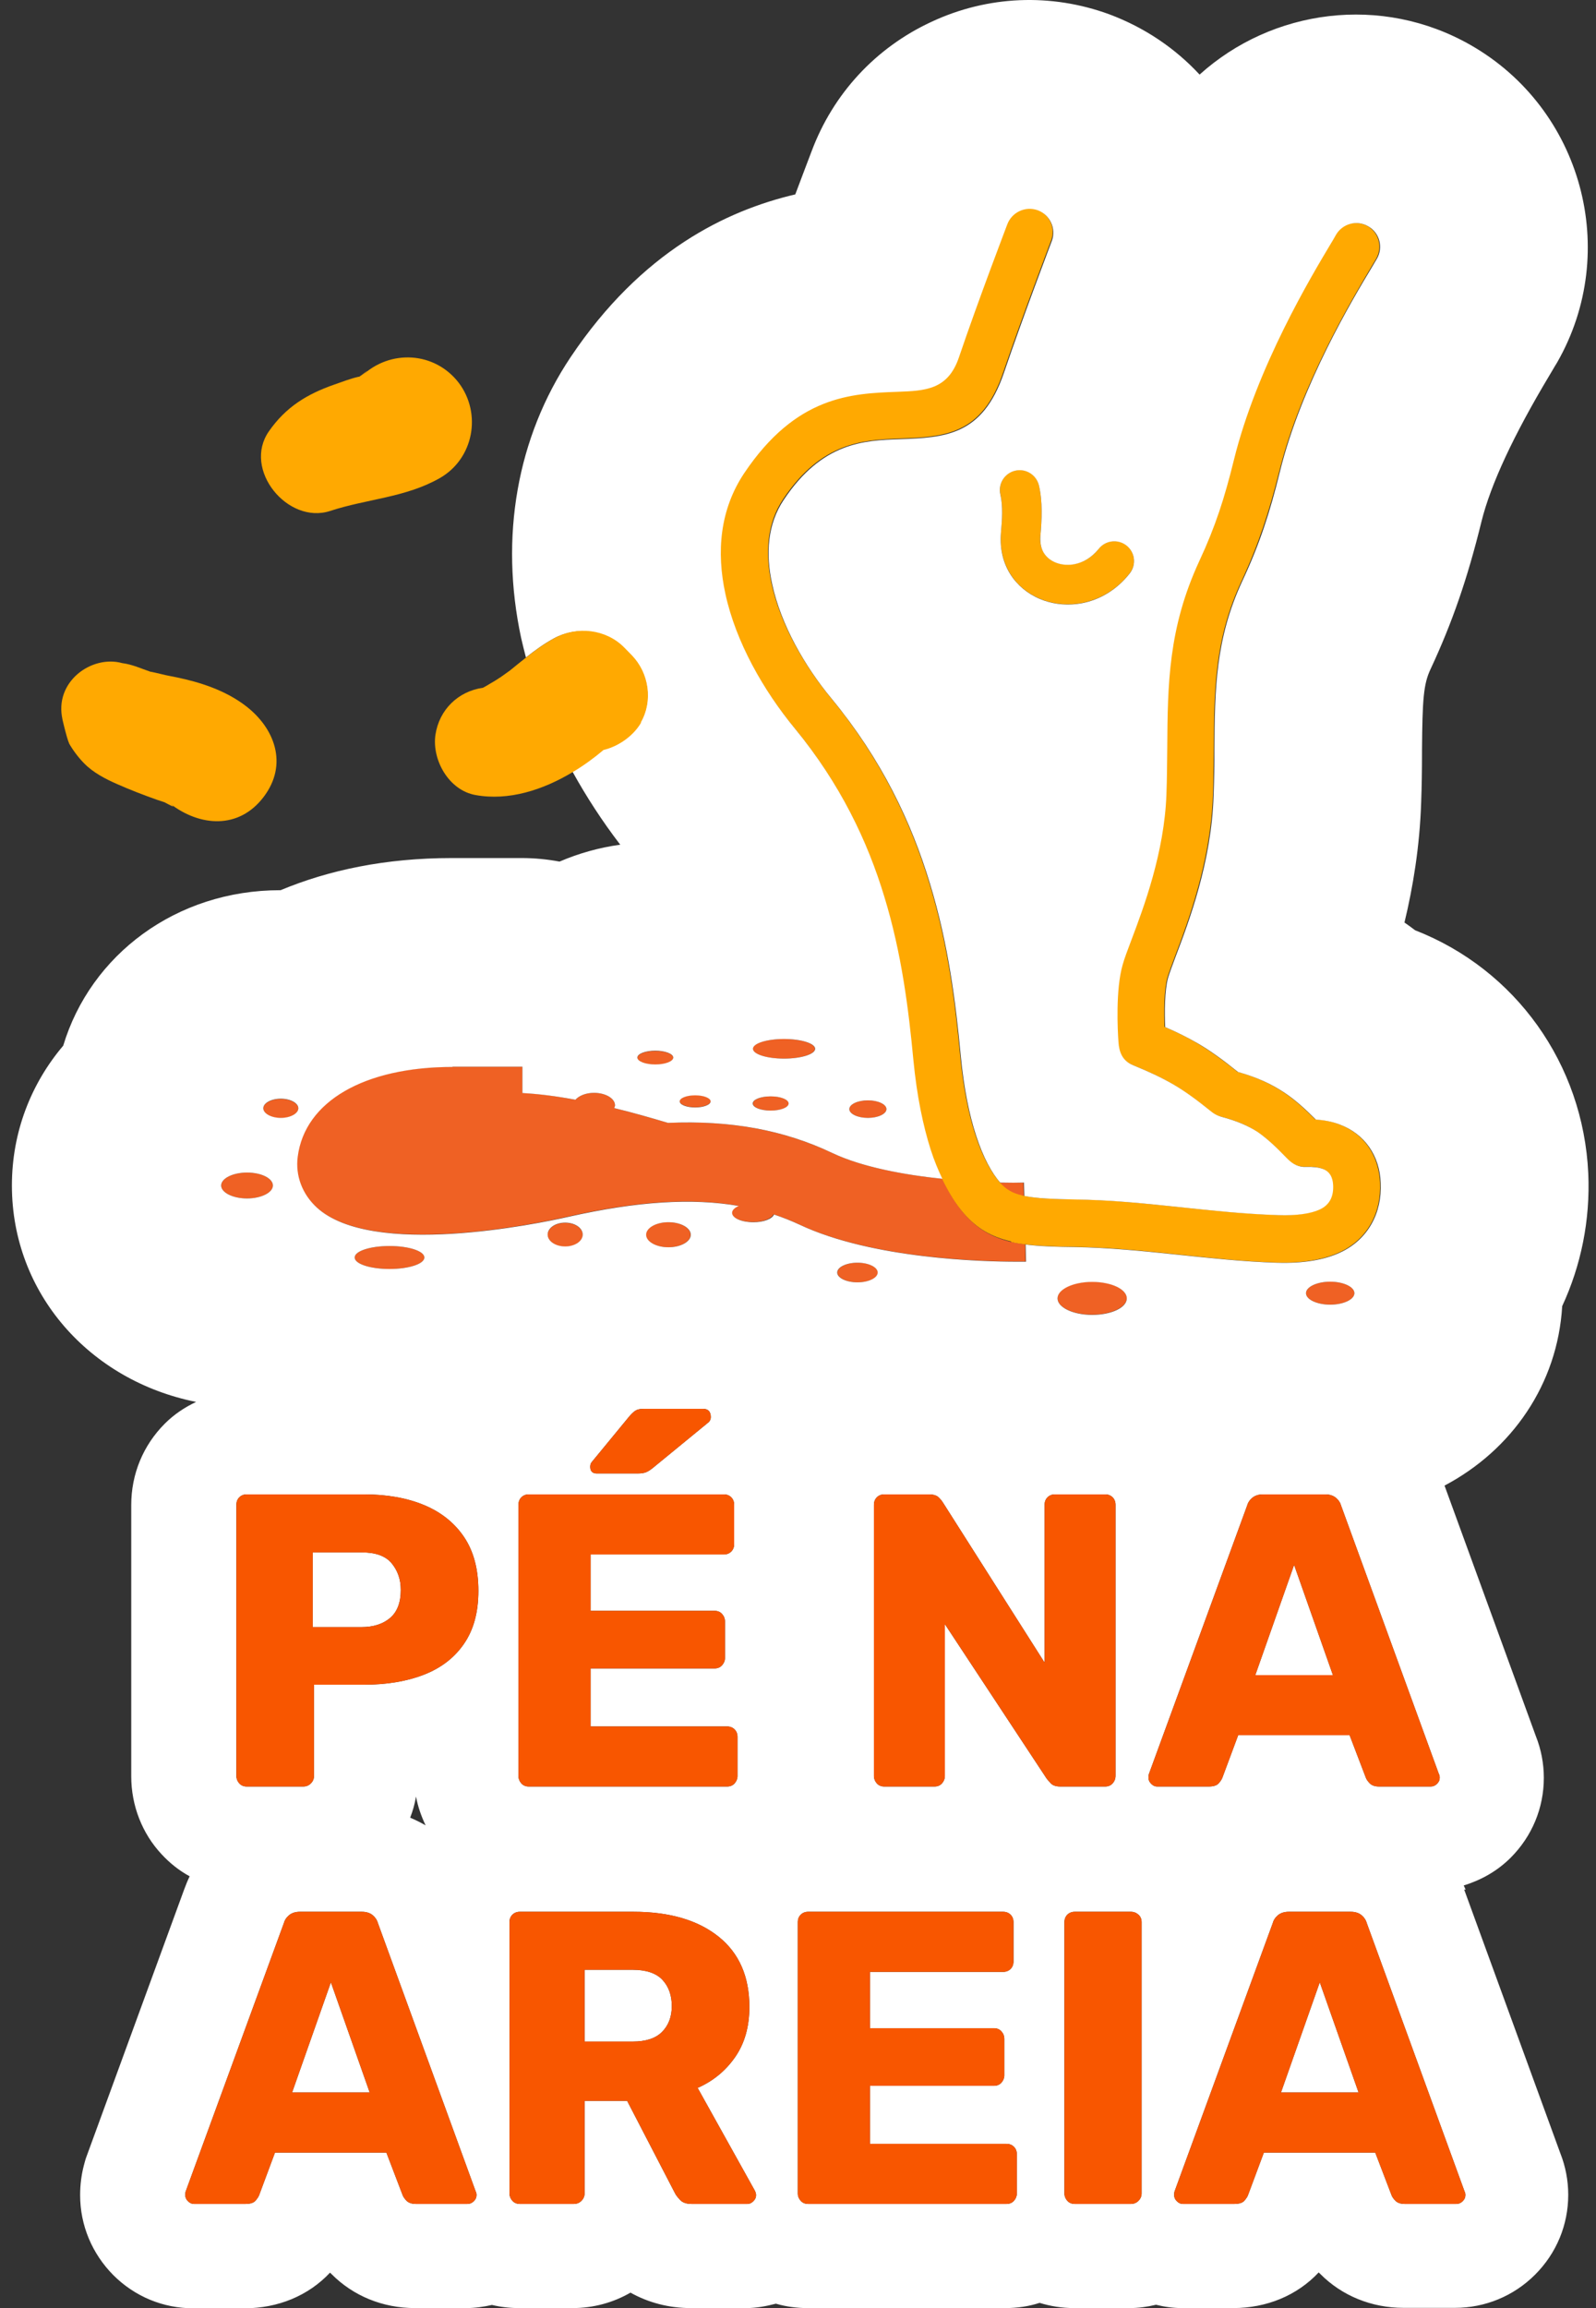 <svg width="83" height="120" viewBox="0 0 83 120" fill="none" xmlns="http://www.w3.org/2000/svg">
<rect x="0" y="0" width="83" height="120" fill="#333333" stroke="none"/>
<path d="M53.152 62.161C53.152 62.161 53.217 62.161 53.25 62.183L53.228 61.489C52.914 61.489 52.49 61.489 51.991 61.489C51.991 61.489 52.002 61.511 52.013 61.521C52.317 61.879 52.664 62.075 53.152 62.183V62.161Z" fill="#EF6124"/>
<path d="M16.459 62.769C19.345 65.384 27.862 63.626 29.544 63.246C33.113 62.444 35.967 62.259 38.397 62.682C38.18 62.769 38.05 62.899 38.05 63.04C38.05 63.312 38.549 63.529 39.157 63.529C39.699 63.529 40.122 63.355 40.231 63.127C40.675 63.279 41.12 63.442 41.543 63.648C45.33 65.438 51.102 65.579 52.838 65.579C53.12 65.579 53.293 65.579 53.337 65.579L53.315 64.689C53.066 64.657 52.827 64.613 52.61 64.57C51.601 64.331 50.852 63.908 50.169 63.127C49.767 62.671 49.377 62.053 49.008 61.283C47.022 61.077 44.842 60.675 43.301 59.948C40.773 58.755 38.017 58.234 34.741 58.375C33.829 58.104 32.886 57.843 31.942 57.605C31.963 57.561 31.985 57.518 31.985 57.464C31.985 57.106 31.497 56.813 30.889 56.813C30.466 56.813 30.108 56.965 29.924 57.171C28.936 56.986 28.003 56.856 27.168 56.824V55.456H23.522C18.922 55.456 15.83 57.247 15.461 60.122C15.331 61.12 15.7 62.086 16.459 62.769Z" fill="#EF6124"/>
<path d="M39.157 57.366C39.157 57.572 39.569 57.735 40.09 57.735C40.61 57.735 41.023 57.572 41.023 57.366C41.023 57.16 40.61 56.997 40.09 56.997C39.569 56.997 39.157 57.16 39.157 57.366Z" fill="#EF6124"/>
<path d="M34.079 55.348C34.589 55.348 35.012 55.185 35.012 54.99C35.012 54.795 34.6 54.632 34.079 54.632C33.558 54.632 33.146 54.795 33.146 54.99C33.146 55.185 33.558 55.348 34.079 55.348Z" fill="#EF6124"/>
<path d="M36.151 57.561C36.596 57.561 36.954 57.42 36.954 57.247C36.954 57.073 36.596 56.932 36.151 56.932C35.706 56.932 35.348 57.073 35.348 57.247C35.348 57.42 35.706 57.561 36.151 57.561Z" fill="#EF6124"/>
<path d="M46.1 57.659C46.1 57.409 45.666 57.203 45.135 57.203C44.603 57.203 44.169 57.409 44.169 57.659C44.169 57.908 44.603 58.115 45.135 58.115C45.666 58.115 46.1 57.908 46.1 57.659Z" fill="#EF6124"/>
<path d="M69.177 66.631C68.483 66.631 67.918 66.903 67.918 67.228C67.918 67.554 68.483 67.825 69.177 67.825C69.871 67.825 70.436 67.554 70.436 67.228C70.436 66.903 69.871 66.631 69.177 66.631Z" fill="#EF6124"/>
<path d="M56.798 66.631C55.8 66.631 54.997 67.011 54.997 67.489C54.997 67.966 55.8 68.346 56.798 68.346C57.796 68.346 58.599 67.955 58.599 67.489C58.599 67.022 57.796 66.631 56.798 66.631Z" fill="#EF6124"/>
<path d="M34.752 64.841C35.393 64.841 35.913 64.55 35.913 64.19C35.913 63.831 35.393 63.539 34.752 63.539C34.11 63.539 33.591 63.831 33.591 64.19C33.591 64.55 34.11 64.841 34.752 64.841Z" fill="#EF6124"/>
<path d="M20.257 64.776C19.259 64.776 18.445 65.037 18.445 65.373C18.445 65.709 19.259 65.97 20.257 65.97C21.255 65.97 22.069 65.709 22.069 65.373C22.069 65.037 21.255 64.776 20.257 64.776Z" fill="#EF6124"/>
<path d="M14.604 58.126C15.103 58.126 15.515 57.898 15.515 57.626C15.515 57.355 15.103 57.127 14.604 57.127C14.105 57.127 13.693 57.355 13.693 57.626C13.693 57.898 14.105 58.126 14.604 58.126Z" fill="#EF6124"/>
<path d="M12.847 62.303C13.595 62.303 14.192 61.999 14.192 61.63C14.192 61.261 13.584 60.957 12.847 60.957C12.109 60.957 11.501 61.261 11.501 61.63C11.501 61.999 12.109 62.303 12.847 62.303Z" fill="#EF6124"/>
<path d="M29.392 63.572C28.893 63.572 28.481 63.843 28.481 64.19C28.481 64.537 28.893 64.809 29.392 64.809C29.891 64.809 30.303 64.537 30.303 64.19C30.303 63.843 29.891 63.572 29.392 63.572Z" fill="#EF6124"/>
<path d="M45.655 66.154C45.655 65.872 45.178 65.644 44.603 65.644C44.028 65.644 43.55 65.872 43.55 66.154C43.55 66.436 44.028 66.664 44.603 66.664C45.178 66.664 45.655 66.436 45.655 66.154Z" fill="#EF6124"/>
<path d="M42.379 54.523C42.379 54.241 41.652 54.014 40.762 54.014C39.873 54.014 39.146 54.241 39.146 54.523C39.146 54.806 39.873 55.033 40.762 55.033C41.652 55.033 42.379 54.806 42.379 54.523Z" fill="#EF6124"/>
<path d="M54.107 27.845C54.183 27.009 54.226 26.054 54.031 25.23C53.901 24.677 53.348 24.329 52.794 24.46C52.241 24.59 51.894 25.143 52.024 25.696C52.165 26.293 52.111 27.053 52.056 27.66C51.97 28.604 52.219 29.407 52.675 30.036C53.489 31.143 54.921 31.599 56.255 31.349C57.167 31.175 58.078 30.676 58.761 29.787C59.109 29.342 59.022 28.691 58.577 28.344C58.132 27.997 57.481 28.083 57.134 28.528C56.787 28.984 56.331 29.233 55.876 29.32C55.322 29.429 54.682 29.277 54.335 28.81C54.161 28.572 54.064 28.246 54.107 27.845Z" fill="#FFA901"/>
<path d="M52.599 64.57C52.816 64.624 53.055 64.657 53.304 64.689C54.009 64.776 54.823 64.809 55.854 64.82C59.38 64.863 62.862 65.525 66.367 65.633C67.756 65.677 68.83 65.481 69.644 65.112C71.108 64.44 71.846 63.062 71.77 61.478C71.705 60.068 70.935 58.907 69.589 58.429C69.242 58.299 68.841 58.223 68.396 58.191C67.832 57.626 67.332 57.171 66.747 56.78C66.074 56.335 65.347 55.999 64.349 55.717C63.514 55.044 62.862 54.589 62.222 54.209C61.712 53.905 61.192 53.656 60.562 53.384C60.53 52.625 60.53 51.475 60.714 50.813C60.79 50.563 60.931 50.184 61.105 49.717C61.799 47.884 62.96 44.791 63.08 41.352C63.112 40.528 63.112 39.703 63.123 38.911C63.145 35.841 63.166 33.204 64.577 30.188C65.466 28.268 66.009 26.586 66.53 24.503C67.636 20.011 70.349 15.509 71.293 13.914L71.575 13.437C71.911 12.84 71.705 12.091 71.119 11.755C70.522 11.418 69.774 11.625 69.437 12.21C69.307 12.438 69.253 12.525 69.177 12.655C68.179 14.326 65.325 19.067 64.132 23.917C63.655 25.859 63.166 27.367 62.342 29.146C60.714 32.629 60.693 35.526 60.671 38.9C60.671 39.649 60.66 40.43 60.628 41.287C60.53 44.314 59.445 47.167 58.805 48.86C58.599 49.403 58.436 49.837 58.349 50.151C57.98 51.431 58.1 53.547 58.132 54.144C58.165 54.686 58.349 55.142 58.903 55.37C59.749 55.717 60.367 55.999 60.975 56.357C61.572 56.704 62.157 57.127 62.949 57.767C63.09 57.898 63.264 57.995 63.459 58.039C64.305 58.267 64.88 58.505 65.38 58.842C65.879 59.167 66.334 59.623 66.909 60.219C67.192 60.512 67.484 60.675 67.908 60.653C68.255 60.642 68.537 60.675 68.743 60.751C69.123 60.892 69.275 61.196 69.296 61.586C69.318 62.161 69.144 62.617 68.602 62.867C68.124 63.084 67.419 63.192 66.432 63.16C62.906 63.051 59.434 62.4 55.876 62.346C54.715 62.335 53.879 62.303 53.239 62.161C53.206 62.161 53.174 62.161 53.141 62.14C52.664 62.031 52.317 61.836 52.002 61.478C52.002 61.478 51.991 61.456 51.98 61.445C51.547 60.935 51.102 60.154 50.722 58.983C50.375 57.908 50.093 56.552 49.93 54.838C49.67 52.082 49.29 49.044 48.324 45.887C47.359 42.697 45.796 39.421 43.203 36.275C41.804 34.571 40.578 32.434 40.122 30.329C39.786 28.756 39.883 27.204 40.73 25.946C42.726 22.962 44.907 22.875 46.74 22.8C49.105 22.713 51.069 22.637 52.176 19.349C53.163 16.442 54.671 12.493 54.671 12.482C54.91 11.842 54.574 11.136 53.933 10.898C53.293 10.659 52.588 10.995 52.349 11.636C52.349 11.646 50.874 15.487 49.832 18.557C49.257 20.239 48.075 20.282 46.643 20.337C44.234 20.434 41.37 20.543 38.668 24.568C37.41 26.456 37.214 28.648 37.692 30.839C38.234 33.345 39.666 35.862 41.294 37.826C43.659 40.701 45.08 43.685 45.959 46.593C46.849 49.533 47.218 52.429 47.467 55.066C47.652 56.975 47.966 58.505 48.368 59.731C48.552 60.306 48.758 60.794 48.975 61.25C49.344 62.02 49.735 62.639 50.136 63.094C50.82 63.876 51.557 64.299 52.577 64.537L52.599 64.57Z" fill="#FFA901"/>
<path d="M20.289 84.11C20.658 83.795 20.843 83.307 20.843 82.656C20.843 82.103 20.68 81.647 20.365 81.267C20.05 80.888 19.53 80.703 18.803 80.703H16.264V84.587H18.803C19.421 84.587 19.92 84.425 20.289 84.11Z" fill="white"/>
<path d="M65.282 87.083H69.318L67.3 81.354L65.282 87.083Z" fill="white"/>
<path d="M15.19 108.782H19.226L17.208 103.053L15.19 108.782Z" fill="white"/>
<path d="M32.896 102.402H30.401V106.134H32.896C33.58 106.134 34.09 105.972 34.426 105.635C34.762 105.299 34.936 104.854 34.936 104.29C34.936 103.726 34.773 103.27 34.448 102.923C34.122 102.576 33.602 102.402 32.896 102.402Z" fill="white"/>
<path d="M76.218 98.247C76.197 98.171 76.153 98.095 76.121 98.019C77.032 97.737 77.867 97.27 78.562 96.576C79.679 95.459 80.287 93.983 80.287 92.421C80.287 91.683 80.146 90.945 79.874 90.262L75.123 77.231C78.616 75.387 81.003 71.969 81.242 67.901C82.218 65.796 82.706 63.442 82.598 61.001C82.337 55.315 78.822 50.401 73.593 48.361C73.419 48.231 73.235 48.09 73.039 47.959C73.484 46.115 73.831 44.01 73.907 41.732C73.94 40.864 73.951 40.007 73.951 39.171V39.02C73.972 36.351 74.027 35.569 74.395 34.788C75.524 32.369 76.316 30.08 77.043 27.118C77.52 25.186 78.714 22.626 80.58 19.512L80.862 19.035C80.905 18.97 80.938 18.905 80.981 18.84C84.29 13.057 82.272 5.657 76.49 2.348C71.846 -0.31 66.161 0.471 62.385 3.878C61.127 2.522 59.543 1.437 57.687 0.743C54.66 -0.364 51.373 -0.234 48.444 1.133C45.536 2.479 43.323 4.876 42.205 7.871C42.053 8.261 41.749 9.075 41.359 10.106C37.8 10.941 33.374 13.046 29.674 18.568C26.886 22.735 25.974 27.921 27.103 33.172C27.179 33.508 27.265 33.844 27.352 34.181C27.819 33.812 28.296 33.465 28.817 33.182C29.989 32.553 31.486 32.727 32.441 33.671C32.582 33.801 32.712 33.942 32.842 34.083C33.732 34.994 33.949 36.437 33.309 37.555C32.929 38.227 32.169 38.781 31.356 38.976C30.867 39.388 30.336 39.779 29.772 40.115C30.499 41.428 31.323 42.697 32.256 43.913C31.139 44.065 30.086 44.368 29.099 44.791C28.459 44.672 27.808 44.607 27.135 44.607H23.49C20.04 44.607 17.089 45.236 14.593 46.278C14.593 46.278 14.582 46.278 14.572 46.278C9.158 46.278 4.709 49.641 3.288 54.361C1.617 56.335 0.619 58.852 0.619 61.63C0.619 67.239 4.666 71.774 10.199 72.881C9.602 73.163 9.049 73.532 8.572 74.009C7.443 75.137 6.825 76.635 6.825 78.24V92.345C6.825 93.874 7.4 95.328 8.409 96.402C8.832 96.858 9.32 97.249 9.863 97.542C9.754 97.769 9.657 98.008 9.57 98.247L4.514 112.069C4.449 112.232 4.406 112.405 4.362 112.568C4.232 113.067 4.167 113.588 4.167 114.12C4.167 115.682 4.785 117.157 5.892 118.275C7.009 119.392 8.485 120 10.047 120H12.716C14.452 120 16.036 119.349 17.165 118.145C17.186 118.177 17.219 118.199 17.241 118.221C18.369 119.36 19.91 119.989 21.58 119.989H24.249C24.705 119.989 25.15 119.924 25.584 119.826C26.039 119.935 26.506 119.989 26.983 119.989H29.782C30.857 119.989 31.887 119.707 32.788 119.186C33.721 119.707 34.784 119.989 35.923 119.989H38.809C39.341 119.989 39.851 119.891 40.35 119.761C40.871 119.913 41.424 119.989 41.977 119.989H52.284C52.903 119.989 53.499 119.902 54.064 119.718C54.628 119.891 55.224 119.989 55.843 119.989H58.751C59.217 119.989 59.673 119.924 60.118 119.816C60.552 119.924 60.996 119.989 61.463 119.989H64.132C65.868 119.989 67.452 119.338 68.58 118.134C68.602 118.166 68.635 118.188 68.656 118.21C69.784 119.349 71.325 119.978 72.996 119.978H75.665C77.238 119.978 78.725 119.36 79.831 118.253C80.949 117.136 81.556 115.66 81.556 114.098C81.556 113.36 81.415 112.622 81.144 111.939L76.142 98.225L76.218 98.247ZM55.897 114.575C55.734 114.575 55.604 114.521 55.507 114.413C55.409 114.304 55.355 114.174 55.355 114.033V99.928C55.355 99.766 55.409 99.635 55.507 99.538C55.604 99.44 55.734 99.386 55.897 99.386H58.805C58.968 99.386 59.098 99.44 59.206 99.538C59.315 99.635 59.369 99.766 59.369 99.928V114.033C59.369 114.174 59.315 114.304 59.206 114.413C59.098 114.521 58.968 114.575 58.805 114.575H55.897ZM33.602 64.19C33.602 63.832 34.122 63.539 34.762 63.539C35.403 63.539 35.923 63.832 35.923 64.19C35.923 64.548 35.403 64.841 34.762 64.841C34.122 64.841 33.602 64.548 33.602 64.19ZM43.54 66.154C43.54 65.872 44.017 65.644 44.592 65.644C45.167 65.644 45.644 65.872 45.644 66.154C45.644 66.436 45.167 66.664 44.592 66.664C44.017 66.664 43.54 66.436 43.54 66.154ZM69.177 67.825C68.483 67.825 67.918 67.554 67.918 67.228C67.918 66.903 68.483 66.631 69.177 66.631C69.871 66.631 70.436 66.903 70.436 67.228C70.436 67.554 69.871 67.825 69.177 67.825ZM32.712 73.651C32.853 73.478 32.983 73.369 33.081 73.315C33.178 73.26 33.33 73.239 33.515 73.239H36.553C36.824 73.239 36.965 73.38 36.965 73.673C36.965 73.77 36.932 73.857 36.856 73.933L33.97 76.298C33.851 76.396 33.743 76.472 33.623 76.526C33.504 76.58 33.352 76.602 33.146 76.602H31.041C30.813 76.602 30.694 76.483 30.694 76.255C30.694 76.136 30.726 76.049 30.802 75.973L32.712 73.651ZM58.013 92.312C58.013 92.475 57.959 92.605 57.861 92.714C57.763 92.822 57.633 92.876 57.47 92.876H55.149C54.921 92.876 54.747 92.822 54.639 92.703C54.53 92.583 54.465 92.507 54.432 92.464L49.138 84.435V92.334C49.138 92.475 49.084 92.605 48.986 92.714C48.888 92.822 48.758 92.876 48.596 92.876H45.992C45.829 92.876 45.699 92.822 45.601 92.714C45.503 92.605 45.449 92.475 45.449 92.334V78.23C45.449 78.067 45.503 77.937 45.601 77.839C45.699 77.741 45.829 77.687 45.992 77.687H48.292C48.541 77.687 48.715 77.741 48.823 77.85C48.932 77.958 48.997 78.045 49.029 78.099L54.324 86.432V78.23C54.324 78.067 54.378 77.937 54.476 77.839C54.574 77.741 54.704 77.687 54.867 77.687H57.47C57.633 77.687 57.763 77.741 57.861 77.839C57.959 77.937 58.013 78.067 58.013 78.23V92.312ZM26.962 78.23C26.962 78.067 27.016 77.937 27.113 77.839C27.211 77.741 27.341 77.687 27.504 77.687H37.638C37.8 77.687 37.931 77.741 38.028 77.839C38.126 77.937 38.18 78.067 38.18 78.23V80.269C38.18 80.432 38.126 80.562 38.028 80.66C37.931 80.757 37.8 80.812 37.638 80.812H30.716V83.741H37.16C37.323 83.741 37.453 83.795 37.551 83.904C37.648 84.012 37.703 84.142 37.703 84.305V86.193C37.703 86.334 37.648 86.464 37.551 86.573C37.453 86.681 37.323 86.736 37.16 86.736H30.716V89.752H37.811C37.974 89.752 38.104 89.806 38.202 89.904C38.299 90.001 38.354 90.131 38.354 90.294V92.334C38.354 92.475 38.299 92.605 38.202 92.714C38.104 92.822 37.974 92.876 37.811 92.876H27.504C27.341 92.876 27.211 92.822 27.113 92.714C27.016 92.605 26.962 92.475 26.962 92.334V78.23ZM56.798 68.356C55.8 68.356 54.997 67.966 54.997 67.499C54.997 67.033 55.8 66.642 56.798 66.642C57.796 66.642 58.599 67.022 58.599 67.499C58.599 67.977 57.796 68.356 56.798 68.356ZM29.392 64.798C28.893 64.798 28.481 64.527 28.481 64.18C28.481 63.832 28.893 63.561 29.392 63.561C29.891 63.561 30.303 63.832 30.303 64.18C30.303 64.527 29.891 64.798 29.392 64.798ZM20.257 65.97C19.259 65.97 18.445 65.709 18.445 65.373C18.445 65.037 19.259 64.776 20.257 64.776C21.255 64.776 22.069 65.037 22.069 65.373C22.069 65.709 21.255 65.97 20.257 65.97ZM12.293 78.23C12.293 78.067 12.347 77.937 12.445 77.839C12.543 77.741 12.673 77.687 12.836 77.687H18.911C20.116 77.687 21.157 77.871 22.047 78.24C22.936 78.609 23.631 79.163 24.13 79.9C24.629 80.638 24.879 81.571 24.879 82.7C24.879 83.828 24.629 84.728 24.13 85.455C23.631 86.182 22.936 86.714 22.047 87.061C21.157 87.408 20.116 87.582 18.911 87.582H16.329V92.334C16.329 92.475 16.275 92.605 16.166 92.714C16.058 92.822 15.928 92.876 15.765 92.876H12.836C12.673 92.876 12.543 92.822 12.445 92.714C12.347 92.605 12.293 92.475 12.293 92.334V78.23ZM21.635 93.397C21.732 93.918 21.906 94.417 22.134 94.894C21.873 94.742 21.602 94.612 21.331 94.493C21.472 94.135 21.57 93.777 21.635 93.397ZM41.489 99.928C41.489 99.766 41.543 99.635 41.641 99.538C41.739 99.44 41.869 99.386 42.032 99.386H52.165C52.328 99.386 52.458 99.44 52.556 99.538C52.653 99.635 52.707 99.766 52.707 99.928V101.968C52.707 102.131 52.653 102.261 52.556 102.359C52.458 102.456 52.328 102.511 52.165 102.511H45.243V105.44H51.688C51.85 105.44 51.98 105.494 52.078 105.603C52.176 105.711 52.23 105.841 52.23 106.004V107.892C52.23 108.033 52.176 108.163 52.078 108.272C51.98 108.38 51.85 108.434 51.688 108.434H45.243V111.451H52.339C52.501 111.451 52.632 111.505 52.729 111.603C52.827 111.7 52.881 111.83 52.881 111.993V114.033C52.881 114.174 52.827 114.304 52.729 114.413C52.632 114.521 52.501 114.575 52.339 114.575H42.032C41.869 114.575 41.739 114.521 41.641 114.413C41.543 114.304 41.489 114.174 41.489 114.033V99.928ZM74.829 92.225C74.862 92.28 74.873 92.345 74.873 92.421C74.873 92.54 74.829 92.638 74.732 92.735C74.634 92.833 74.526 92.876 74.395 92.876H71.727C71.51 92.876 71.347 92.822 71.238 92.714C71.13 92.605 71.065 92.507 71.032 92.421L70.186 90.207H64.392L63.568 92.421C63.535 92.507 63.47 92.605 63.373 92.714C63.275 92.822 63.101 92.876 62.852 92.876H60.183C60.063 92.876 59.966 92.833 59.868 92.735C59.77 92.638 59.727 92.54 59.727 92.421C59.727 92.345 59.727 92.28 59.749 92.225L64.848 78.295C64.891 78.132 64.978 77.991 65.119 77.871C65.26 77.752 65.445 77.687 65.694 77.687H68.906C69.155 77.687 69.34 77.752 69.481 77.871C69.622 77.991 69.709 78.132 69.752 78.295L74.829 92.225ZM55.876 29.331C56.331 29.244 56.776 28.984 57.134 28.539C57.481 28.094 58.121 28.007 58.577 28.355C59.022 28.702 59.109 29.342 58.761 29.797C58.078 30.676 57.177 31.186 56.255 31.36C54.921 31.609 53.499 31.154 52.675 30.047C52.219 29.429 51.97 28.626 52.056 27.671C52.111 27.063 52.165 26.304 52.024 25.707C51.894 25.154 52.241 24.601 52.794 24.47C53.348 24.34 53.901 24.687 54.031 25.241C54.226 26.065 54.183 27.009 54.107 27.855C54.075 28.257 54.161 28.593 54.335 28.821C54.682 29.288 55.322 29.439 55.876 29.331ZM36.151 56.943C36.596 56.943 36.954 57.084 36.954 57.258C36.954 57.431 36.596 57.572 36.151 57.572C35.706 57.572 35.348 57.431 35.348 57.258C35.348 57.084 35.706 56.943 36.151 56.943ZM34.079 54.621C34.589 54.621 35.012 54.784 35.012 54.979C35.012 55.174 34.6 55.337 34.079 55.337C33.558 55.337 33.146 55.174 33.146 54.979C33.146 54.784 33.558 54.621 34.079 54.621ZM23.522 55.456H27.168V56.824C28.003 56.867 28.936 56.986 29.924 57.171C30.108 56.965 30.466 56.813 30.889 56.813C31.497 56.813 31.985 57.106 31.985 57.464C31.985 57.518 31.952 57.561 31.942 57.605C32.886 57.833 33.829 58.104 34.741 58.375C38.006 58.234 40.773 58.744 43.301 59.948C44.842 60.675 47.022 61.077 49.008 61.283C48.791 60.827 48.585 60.339 48.4 59.764C48.01 58.538 47.684 57.008 47.5 55.099C47.25 52.462 46.892 49.565 45.992 46.625C45.113 43.717 43.691 40.734 41.326 37.859C39.699 35.884 38.267 33.378 37.724 30.872C37.247 28.68 37.442 26.488 38.701 24.601C41.402 20.575 44.267 20.456 46.675 20.369C48.107 20.315 49.29 20.272 49.865 18.59C50.906 15.52 52.382 11.679 52.382 11.668C52.621 11.028 53.326 10.702 53.966 10.93C54.606 11.169 54.932 11.874 54.704 12.514C54.704 12.514 53.196 16.474 52.208 19.382C51.091 22.669 49.127 22.745 46.773 22.832C44.939 22.897 42.758 22.984 40.762 25.979C39.916 27.237 39.807 28.778 40.155 30.362C40.61 32.467 41.836 34.615 43.236 36.307C45.84 39.464 47.391 42.73 48.357 45.92C49.322 49.077 49.702 52.115 49.962 54.871C50.125 56.585 50.407 57.941 50.755 59.015C51.134 60.187 51.579 60.979 52.013 61.478C52.512 61.489 52.935 61.489 53.25 61.478L53.272 62.172C53.901 62.303 54.747 62.335 55.908 62.357C59.467 62.4 62.938 63.062 66.465 63.17C67.452 63.203 68.168 63.094 68.635 62.877C69.177 62.628 69.361 62.161 69.329 61.597C69.307 61.207 69.155 60.892 68.775 60.762C68.569 60.686 68.298 60.653 67.94 60.664C67.517 60.686 67.224 60.512 66.942 60.23C66.367 59.633 65.9 59.189 65.412 58.852C64.913 58.527 64.338 58.277 63.492 58.05C63.297 57.995 63.123 57.898 62.982 57.778C62.19 57.138 61.604 56.715 61.007 56.368C60.389 56.01 59.781 55.728 58.935 55.38C58.371 55.153 58.197 54.697 58.165 54.155C58.121 53.558 58.013 51.442 58.382 50.162C58.468 49.847 58.631 49.413 58.837 48.871C59.477 47.178 60.552 44.325 60.66 41.298C60.693 40.452 60.693 39.67 60.703 38.911C60.725 35.537 60.758 32.651 62.374 29.157C63.21 27.367 63.687 25.87 64.165 23.928C65.358 19.078 68.211 14.337 69.21 12.666C69.285 12.547 69.34 12.449 69.47 12.221C69.806 11.625 70.566 11.418 71.152 11.766C71.748 12.102 71.944 12.861 71.607 13.447L71.325 13.925C70.37 15.509 67.669 20.011 66.562 24.514C66.052 26.597 65.51 28.279 64.609 30.199C63.199 33.226 63.177 35.852 63.156 38.922C63.156 39.714 63.145 40.538 63.112 41.363C63.004 44.802 61.832 47.905 61.138 49.728C60.964 50.194 60.823 50.574 60.747 50.824C60.562 51.486 60.562 52.636 60.595 53.395C61.224 53.666 61.745 53.927 62.255 54.22C62.906 54.599 63.546 55.055 64.382 55.728C65.38 56.01 66.106 56.346 66.779 56.791C67.365 57.182 67.864 57.637 68.428 58.201C68.873 58.234 69.264 58.31 69.622 58.44C70.967 58.928 71.748 60.078 71.802 61.489C71.879 63.062 71.141 64.451 69.676 65.123C68.873 65.492 67.799 65.688 66.4 65.644C62.895 65.536 59.412 64.885 55.886 64.83C54.867 64.82 54.042 64.787 53.337 64.7L53.358 65.59C53.358 65.59 53.141 65.59 52.859 65.59C51.123 65.59 45.352 65.449 41.565 63.659C41.142 63.463 40.708 63.29 40.252 63.138C40.155 63.366 39.721 63.539 39.178 63.539C38.56 63.539 38.072 63.322 38.072 63.051C38.072 62.91 38.213 62.78 38.419 62.693C35.988 62.27 33.135 62.454 29.566 63.257C27.884 63.637 19.356 65.395 16.481 62.78C15.722 62.086 15.353 61.12 15.483 60.133C15.852 57.258 18.944 55.467 23.544 55.467L23.522 55.456ZM40.773 55.033C39.883 55.033 39.157 54.806 39.157 54.523C39.157 54.241 39.883 54.014 40.773 54.014C41.663 54.014 42.39 54.241 42.39 54.523C42.39 54.806 41.663 55.033 40.773 55.033ZM41.012 57.366C41.012 57.572 40.599 57.735 40.079 57.735C39.558 57.735 39.146 57.572 39.146 57.366C39.146 57.16 39.558 56.997 40.079 56.997C40.599 56.997 41.012 57.16 41.012 57.366ZM44.169 57.659C44.169 57.409 44.603 57.203 45.135 57.203C45.666 57.203 46.1 57.409 46.1 57.659C46.1 57.908 45.666 58.115 45.135 58.115C44.603 58.115 44.169 57.908 44.169 57.659ZM14.604 57.117C15.103 57.117 15.515 57.344 15.515 57.615C15.515 57.887 15.103 58.115 14.604 58.115C14.105 58.115 13.693 57.887 13.693 57.615C13.693 57.344 14.105 57.117 14.604 57.117ZM12.847 60.957C13.595 60.957 14.192 61.261 14.192 61.63C14.192 61.999 13.584 62.303 12.847 62.303C12.109 62.303 11.501 61.999 11.501 61.63C11.501 61.261 12.109 60.957 12.847 60.957ZM20.094 111.906H14.3L13.476 114.12C13.443 114.206 13.378 114.304 13.28 114.413C13.183 114.521 13.009 114.575 12.76 114.575H10.091C9.971 114.575 9.874 114.532 9.776 114.434C9.678 114.337 9.635 114.239 9.635 114.12C9.635 114.044 9.635 113.979 9.657 113.924L14.756 99.994C14.799 99.831 14.886 99.69 15.027 99.57C15.168 99.451 15.353 99.386 15.602 99.386H18.814C19.063 99.386 19.248 99.451 19.389 99.57C19.53 99.69 19.617 99.831 19.66 99.994L24.738 113.924C24.77 113.979 24.781 114.044 24.781 114.12C24.781 114.239 24.738 114.337 24.64 114.434C24.542 114.532 24.434 114.575 24.303 114.575H21.635C21.418 114.575 21.255 114.521 21.146 114.413C21.038 114.304 20.973 114.206 20.94 114.12L20.094 111.906ZM35.37 114.369C35.24 114.228 35.142 114.109 35.088 113.989L32.614 109.216H30.401V114.033C30.401 114.174 30.347 114.304 30.238 114.413C30.13 114.521 30 114.575 29.837 114.575H27.038C26.875 114.575 26.745 114.521 26.647 114.413C26.549 114.304 26.495 114.174 26.495 114.033V99.928C26.495 99.766 26.549 99.635 26.647 99.538C26.745 99.44 26.875 99.386 27.038 99.386H32.94C34.817 99.386 36.292 99.82 37.366 100.677C38.44 101.534 38.972 102.76 38.972 104.333C38.972 105.364 38.722 106.232 38.234 106.937C37.746 107.642 37.095 108.185 36.281 108.543L39.254 113.881C39.297 113.968 39.319 114.044 39.319 114.12C39.319 114.239 39.276 114.337 39.178 114.434C39.081 114.532 38.983 114.575 38.864 114.575H35.978C35.706 114.575 35.5 114.51 35.37 114.369ZM76.066 114.434C75.969 114.532 75.86 114.575 75.73 114.575H73.061C72.844 114.575 72.681 114.521 72.573 114.413C72.464 114.304 72.399 114.206 72.367 114.12L71.52 111.906H65.727L64.902 114.12C64.87 114.206 64.805 114.304 64.707 114.413C64.609 114.521 64.436 114.575 64.186 114.575H61.517C61.398 114.575 61.3 114.532 61.203 114.434C61.105 114.337 61.062 114.239 61.062 114.12C61.062 114.044 61.062 113.979 61.083 113.924L66.183 99.994C66.226 99.831 66.313 99.69 66.454 99.57C66.595 99.451 66.779 99.386 67.029 99.386H70.24C70.49 99.386 70.674 99.451 70.815 99.57C70.956 99.69 71.043 99.831 71.086 99.994L76.164 113.924C76.197 113.979 76.207 114.044 76.207 114.12C76.207 114.239 76.164 114.337 76.066 114.434Z" fill="white"/>
<path d="M66.617 108.782H70.653L68.635 103.053L66.617 108.782Z" fill="white"/>
<path d="M12.836 92.876H15.765C15.928 92.876 16.058 92.822 16.166 92.714C16.275 92.605 16.329 92.475 16.329 92.334V87.582H18.911C20.116 87.582 21.157 87.408 22.047 87.061C22.936 86.714 23.631 86.182 24.13 85.455C24.629 84.728 24.879 83.817 24.879 82.7C24.879 81.582 24.629 80.638 24.13 79.9C23.631 79.163 22.936 78.609 22.047 78.24C21.157 77.871 20.116 77.687 18.911 77.687H12.836C12.673 77.687 12.543 77.741 12.445 77.839C12.347 77.937 12.293 78.067 12.293 78.23V92.334C12.293 92.475 12.347 92.605 12.445 92.714C12.543 92.822 12.673 92.876 12.836 92.876ZM16.264 80.703H18.803C19.53 80.703 20.05 80.888 20.365 81.267C20.68 81.647 20.843 82.103 20.843 82.656C20.843 83.307 20.658 83.795 20.289 84.11C19.92 84.425 19.421 84.587 18.803 84.587H16.264V80.703Z" fill="#F85600"/>
<path d="M27.113 92.714C27.211 92.822 27.341 92.876 27.504 92.876H37.811C37.974 92.876 38.104 92.822 38.202 92.714C38.299 92.605 38.354 92.475 38.354 92.334V90.294C38.354 90.131 38.299 90.001 38.202 89.904C38.104 89.806 37.974 89.752 37.811 89.752H30.716V86.736H37.16C37.323 86.736 37.453 86.681 37.551 86.573C37.648 86.464 37.703 86.334 37.703 86.193V84.305C37.703 84.142 37.648 84.012 37.551 83.904C37.453 83.795 37.323 83.741 37.16 83.741H30.716V80.812H37.638C37.8 80.812 37.931 80.757 38.028 80.66C38.126 80.562 38.18 80.432 38.18 80.269V78.23C38.18 78.067 38.126 77.937 38.028 77.839C37.931 77.741 37.8 77.687 37.638 77.687H27.504C27.341 77.687 27.211 77.741 27.113 77.839C27.016 77.937 26.962 78.067 26.962 78.23V92.334C26.962 92.475 27.016 92.605 27.113 92.714Z" fill="#F85600"/>
<path d="M30.802 75.973C30.726 76.049 30.694 76.136 30.694 76.255C30.694 76.483 30.813 76.602 31.041 76.602H33.146C33.352 76.602 33.504 76.58 33.623 76.526C33.743 76.472 33.851 76.396 33.97 76.298L36.856 73.933C36.932 73.857 36.965 73.77 36.965 73.673C36.965 73.38 36.824 73.239 36.553 73.239H33.515C33.33 73.239 33.178 73.26 33.081 73.315C32.983 73.369 32.853 73.478 32.712 73.651L30.802 75.973Z" fill="#F85600"/>
<path d="M57.47 77.687H54.867C54.704 77.687 54.574 77.741 54.476 77.839C54.378 77.937 54.324 78.067 54.324 78.23V86.432L49.029 78.099C48.997 78.045 48.932 77.958 48.823 77.85C48.715 77.741 48.541 77.687 48.292 77.687H45.992C45.829 77.687 45.699 77.741 45.601 77.839C45.503 77.937 45.449 78.067 45.449 78.23V92.334C45.449 92.475 45.503 92.605 45.601 92.714C45.699 92.822 45.829 92.876 45.992 92.876H48.596C48.758 92.876 48.888 92.822 48.986 92.714C49.084 92.605 49.138 92.475 49.138 92.334V84.435L54.432 92.464C54.432 92.464 54.53 92.583 54.639 92.703C54.747 92.822 54.921 92.876 55.149 92.876H57.47C57.633 92.876 57.763 92.822 57.861 92.714C57.959 92.605 58.013 92.475 58.013 92.312V78.23C58.013 78.067 57.959 77.937 57.861 77.839C57.763 77.741 57.633 77.687 57.47 77.687Z" fill="#F85600"/>
<path d="M69.481 77.871C69.34 77.752 69.155 77.687 68.906 77.687H65.694C65.445 77.687 65.26 77.752 65.119 77.871C64.978 77.991 64.891 78.132 64.848 78.295L59.749 92.225C59.738 92.28 59.727 92.345 59.727 92.421C59.727 92.54 59.77 92.638 59.868 92.735C59.966 92.833 60.063 92.876 60.183 92.876H62.852C63.101 92.876 63.275 92.822 63.373 92.714C63.47 92.605 63.535 92.507 63.568 92.421L64.392 90.207H70.186L71.032 92.421C71.065 92.507 71.13 92.605 71.238 92.714C71.347 92.822 71.51 92.876 71.727 92.876H74.395C74.526 92.876 74.634 92.833 74.732 92.735C74.829 92.638 74.873 92.54 74.873 92.421C74.873 92.345 74.862 92.28 74.829 92.225L69.752 78.295C69.709 78.132 69.622 77.991 69.481 77.871ZM65.282 87.083L67.3 81.354L69.318 87.083H65.282Z" fill="#F85600"/>
<path d="M21.146 114.413C21.255 114.521 21.418 114.575 21.635 114.575H24.303C24.434 114.575 24.542 114.532 24.64 114.434C24.738 114.337 24.781 114.239 24.781 114.12C24.781 114.044 24.77 113.979 24.738 113.924L19.66 99.994C19.617 99.831 19.53 99.69 19.389 99.57C19.248 99.451 19.063 99.386 18.814 99.386H15.602C15.353 99.386 15.168 99.451 15.027 99.57C14.886 99.69 14.799 99.831 14.756 99.994L9.657 113.924C9.646 113.979 9.635 114.044 9.635 114.12C9.635 114.239 9.678 114.337 9.776 114.434C9.874 114.532 9.971 114.575 10.091 114.575H12.76C13.009 114.575 13.183 114.521 13.28 114.413C13.378 114.304 13.443 114.206 13.476 114.12L14.3 111.906H20.094L20.94 114.12C20.973 114.206 21.038 114.304 21.146 114.413ZM15.19 108.782L17.208 103.053L19.226 108.782H15.19Z" fill="#F85600"/>
<path d="M38.864 114.575C38.983 114.575 39.081 114.532 39.178 114.434C39.276 114.337 39.319 114.239 39.319 114.12C39.319 114.044 39.297 113.968 39.254 113.881L36.281 108.543C37.095 108.185 37.746 107.642 38.234 106.937C38.722 106.232 38.972 105.364 38.972 104.333C38.972 102.76 38.44 101.534 37.366 100.677C36.292 99.82 34.817 99.386 32.94 99.386H27.038C26.875 99.386 26.745 99.44 26.647 99.538C26.549 99.635 26.495 99.766 26.495 99.928V114.033C26.495 114.174 26.549 114.304 26.647 114.413C26.745 114.521 26.875 114.575 27.038 114.575H29.837C30 114.575 30.13 114.521 30.238 114.413C30.347 114.304 30.401 114.174 30.401 114.033V109.216H32.614L35.088 113.989C35.142 114.109 35.24 114.228 35.37 114.369C35.5 114.51 35.706 114.575 35.978 114.575H38.864ZM34.426 105.635C34.09 105.972 33.58 106.134 32.896 106.134H30.401V102.402H32.896C33.602 102.402 34.122 102.576 34.448 102.923C34.773 103.27 34.936 103.726 34.936 104.29C34.936 104.854 34.762 105.299 34.426 105.635Z" fill="#F85600"/>
<path d="M42.032 114.575H52.339C52.501 114.575 52.632 114.521 52.729 114.413C52.827 114.304 52.881 114.174 52.881 114.033V111.993C52.881 111.83 52.827 111.7 52.729 111.603C52.632 111.505 52.501 111.451 52.339 111.451H45.243V108.434H51.688C51.85 108.434 51.98 108.38 52.078 108.272C52.176 108.163 52.23 108.033 52.23 107.892V106.004C52.23 105.841 52.176 105.711 52.078 105.603C51.98 105.494 51.85 105.44 51.688 105.44H45.243V102.511H52.165C52.328 102.511 52.458 102.456 52.556 102.359C52.653 102.261 52.707 102.131 52.707 101.968V99.928C52.707 99.766 52.653 99.635 52.556 99.538C52.458 99.44 52.328 99.386 52.165 99.386H42.032C41.869 99.386 41.739 99.44 41.641 99.538C41.543 99.635 41.489 99.766 41.489 99.928V114.033C41.489 114.174 41.543 114.304 41.641 114.413C41.739 114.521 41.869 114.575 42.032 114.575Z" fill="#F85600"/>
<path d="M59.206 114.413C59.315 114.304 59.369 114.174 59.369 114.033V99.928C59.369 99.766 59.315 99.635 59.206 99.538C59.098 99.44 58.968 99.386 58.805 99.386H55.897C55.734 99.386 55.604 99.44 55.507 99.538C55.409 99.635 55.355 99.766 55.355 99.928V114.033C55.355 114.174 55.409 114.304 55.507 114.413C55.604 114.521 55.734 114.575 55.897 114.575H58.805C58.968 114.575 59.098 114.521 59.206 114.413Z" fill="#F85600"/>
<path d="M71.086 99.994C71.043 99.831 70.956 99.69 70.815 99.57C70.674 99.451 70.49 99.386 70.24 99.386H67.029C66.779 99.386 66.595 99.451 66.454 99.57C66.313 99.69 66.226 99.831 66.183 99.994L61.083 113.924C61.072 113.979 61.062 114.044 61.062 114.12C61.062 114.239 61.105 114.337 61.203 114.434C61.3 114.532 61.398 114.575 61.517 114.575H64.186C64.436 114.575 64.609 114.521 64.707 114.413C64.805 114.304 64.87 114.206 64.902 114.12L65.727 111.906H71.52L72.367 114.12C72.399 114.206 72.464 114.304 72.573 114.413C72.681 114.521 72.844 114.575 73.061 114.575H75.73C75.86 114.575 75.969 114.532 76.066 114.434C76.164 114.337 76.207 114.239 76.207 114.12C76.207 114.044 76.197 113.979 76.164 113.924L71.086 99.994ZM66.617 108.782L68.635 103.053L70.653 108.782H66.617Z" fill="#F85600"/>
<path d="M3.581 38.629C3.787 38.998 4.091 39.399 4.384 39.692C4.84 40.159 5.48 40.495 6.076 40.755C6.76 41.059 7.465 41.331 8.17 41.58C8.268 41.613 8.485 41.688 8.561 41.71C8.789 41.83 9.234 42.079 8.854 41.786C10.395 42.969 12.412 43.132 13.704 41.439C15.005 39.736 14.29 37.837 12.749 36.676C11.718 35.895 10.438 35.472 9.179 35.211C8.919 35.157 8.659 35.114 8.409 35.049C8.409 35.049 7.726 34.886 7.845 34.929C7.335 34.756 6.879 34.539 6.359 34.474C4.764 34.029 2.789 35.45 3.256 37.425C3.125 36.882 3.473 38.423 3.592 38.629H3.581Z" fill="#FFA901"/>
<path d="M17.165 26.564C19.074 25.935 21.081 25.87 22.861 24.861C24.64 23.852 25.063 21.498 23.859 19.903C22.611 18.275 20.289 18.145 18.814 19.545C19.4 18.991 18.911 19.447 18.694 19.577C18.694 19.577 18.683 19.577 18.673 19.588C18.673 19.588 18.651 19.588 18.64 19.588C18.217 19.686 17.794 19.849 17.392 19.99C15.96 20.489 14.864 21.161 13.986 22.42C12.597 24.405 14.962 27.28 17.165 26.564Z" fill="#FFA901"/>
<path d="M33.33 37.544C33.97 36.426 33.743 34.983 32.864 34.072C32.734 33.931 32.593 33.801 32.462 33.66C31.518 32.705 30.01 32.532 28.839 33.172C28.318 33.454 27.84 33.801 27.374 34.17C27.07 34.408 26.777 34.647 26.484 34.886C26.517 34.853 26.094 35.168 26.039 35.2C25.855 35.32 25.671 35.439 25.475 35.548C25.356 35.624 25.237 35.689 25.117 35.754C23.826 35.938 22.839 36.893 22.644 38.206C22.459 39.508 23.338 41.081 24.727 41.331C26.452 41.645 28.242 41.07 29.804 40.126C30.368 39.79 30.9 39.399 31.388 38.987C32.202 38.792 32.961 38.227 33.341 37.566L33.33 37.544Z" fill="#FFA901"/>
</svg>
